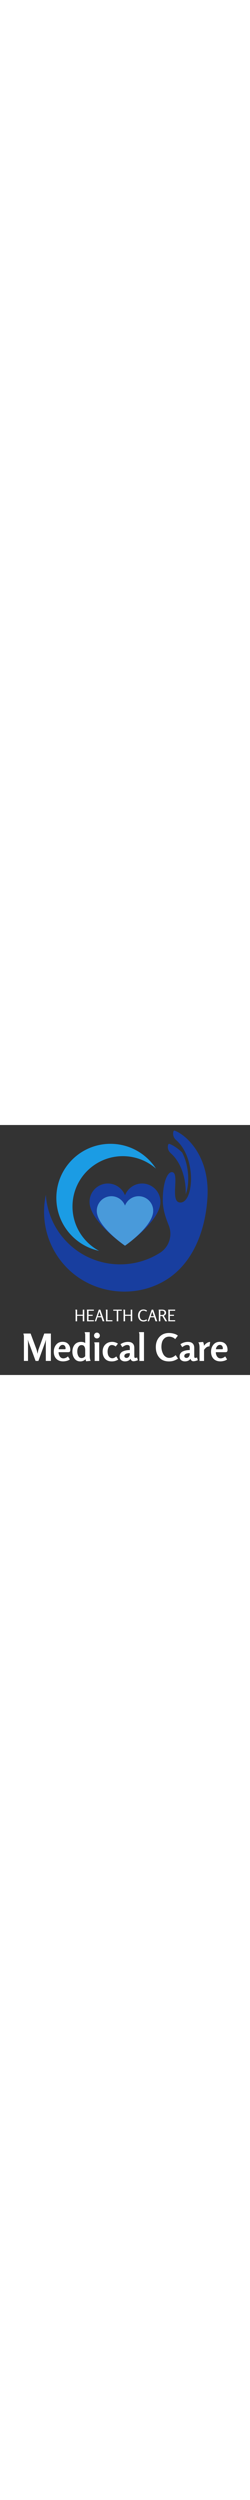 <svg xmlns="http://www.w3.org/2000/svg" xmlns:xlink="http://www.w3.org/1999/xlink" width="50" zoomAndPan="magnify" viewBox="0 0 375 375" height="500" preserveAspectRatio="xMidYMid meet" version="1.0"><rect x="0" y="0" width="375" height="375" fill="#333333" stroke="none"/><defs><filter x="0%" y="0%" width="100%" height="100%" id="154a9c3c2d"><feColorMatrix values="0 0 0 0 1 0 0 0 0 1 0 0 0 0 1 0 0 0 1 0" color-interpolation-filters="sRGB"/></filter><g/><clipPath id="d8899e78c2"><path d="M 134.312 87.754 L 240.805 87.754 L 240.805 181.066 L 134.312 181.066 Z M 134.312 87.754 " clip-rule="nonzero"/></clipPath><clipPath id="abbec1fb80"><path d="M 134.312 115.281 C 134.312 144.922 187.5 181.066 187.5 181.066 C 187.5 181.066 240.457 144.664 240.688 115.281 C 240.688 100.113 228.328 87.754 213.16 87.754 C 201.5 87.754 191.457 95.219 187.5 105.477 C 183.543 95.219 173.5 87.754 161.84 87.754 C 146.672 87.754 134.312 100.113 134.312 115.281 " clip-rule="nonzero"/></clipPath><mask id="18365e3e17"><g filter="url(#154a9c3c2d)"><rect x="-37.5" width="450" fill="#000000" y="-37.5" height="450" fill-opacity="0.82"/></g></mask><clipPath id="7da6aeb16e"><path d="M 1.168 0.805 L 85.922 0.805 L 85.922 75.066 L 1.168 75.066 Z M 1.168 0.805 " clip-rule="nonzero"/></clipPath><clipPath id="7bbbfb0171"><path d="M 1.168 22.715 C 1.168 46.301 43.5 75.066 43.5 75.066 C 43.5 75.066 85.645 46.098 85.832 22.715 C 85.832 10.641 75.992 0.805 63.922 0.805 C 54.641 0.805 46.648 6.746 43.5 14.906 C 40.352 6.746 32.359 0.805 23.078 0.805 C 11.008 0.805 1.168 10.641 1.168 22.715 " clip-rule="nonzero"/></clipPath><clipPath id="aad5bd2362"><rect x="0" width="87" y="0" height="76"/></clipPath></defs><path fill="#1b9ce4" d="M 108.734 122.219 C 108.734 80.531 142.527 46.738 184.215 46.738 C 203.273 46.738 220.68 53.805 233.965 65.457 C 219.516 43.055 194.34 28.223 165.699 28.223 C 120.867 28.223 84.523 64.57 84.523 109.398 C 84.523 148.352 111.957 180.887 148.559 188.758 C 124.852 176.027 108.734 151.008 108.734 122.219 " fill-opacity="1" fill-rule="nonzero"/><path fill="#183e9f" d="M 262.176 8.484 C 260.684 7.926 260.023 9.48 259.77 11.57 C 259.27 15.656 260.906 19.699 264 22.41 C 296.363 50.77 290.082 120.25 268.934 116.105 C 255.047 113.391 269.836 72.109 258.258 70.703 C 250.566 69.77 243.734 88.902 244.223 114.133 C 244.504 128.566 249.141 140.48 253.211 150.82 C 259.113 165.797 253.691 182.945 240.121 191.602 C 196.945 219.16 138.957 214.082 101.242 176.363 C 81.316 156.438 70.508 130.852 68.801 104.781 C 60.473 143.387 71.344 185.305 101.422 215.258 C 139.336 253.016 199.879 260.875 246.215 234.117 C 290.199 208.715 308.598 156.445 311.215 107.848 C 314.543 46.035 279.066 14.844 262.176 8.484 Z M 256.113 42.309 C 272.926 57.082 279.281 82.961 278.535 103.805 C 281.172 97.34 282.605 87.875 282.277 77.742 C 281.84 64.199 278.617 51.512 273.223 41.23 C 266.25 34.52 259.379 30.277 254.234 28.34 C 252.711 27.766 252.055 29.406 251.809 31.57 C 251.359 35.633 253.043 39.609 256.113 42.309 " fill-opacity="1" fill-rule="nonzero"/><g clip-path="url(#d8899e78c2)"><g clip-path="url(#abbec1fb80)"><path fill="#183e9f" d="M 134.312 87.754 L 240.594 87.754 L 240.594 181.066 L 134.312 181.066 Z M 134.312 87.754 " fill-opacity="1" fill-rule="nonzero"/></g></g><g mask="url(#18365e3e17)"><g transform="matrix(1, 0, 0, 1, 144, 106)"><g clip-path="url(#aad5bd2362)"><g clip-path="url(#7da6aeb16e)"><g clip-path="url(#7bbbfb0171)"><path fill="#54afe6" d="M 1.168 0.805 L 85.754 0.805 L 85.754 75.066 L 1.168 75.066 Z M 1.168 0.805 " fill-opacity="1" fill-rule="nonzero"/></g></g></g></g></g><g fill="#ffffff" fill-opacity="1"><g transform="translate(32.109, 353.951)"><g><path d="M 44.203 -0.062 L 36.609 -0.062 L 36.609 -27.953 C 36.609 -28.473 36.703 -29.82 36.891 -32 C 36.773 -31.695 36.633 -31.273 36.469 -30.734 C 36.301 -30.191 36.141 -29.691 35.984 -29.234 C 35.836 -28.785 35.691 -28.359 35.547 -27.953 L 25.469 0 L 21.312 0 L 10.969 -27.953 C 10.812 -28.359 10.66 -28.785 10.516 -29.234 C 10.367 -29.691 10.207 -30.191 10.031 -30.734 C 9.863 -31.273 9.723 -31.695 9.609 -32 C 9.609 -31.656 9.656 -31.016 9.75 -30.078 C 9.844 -29.141 9.891 -28.43 9.891 -27.953 L 9.891 -0.062 L 3.766 -0.062 L 3.766 -37.734 C 3.766 -37.773 3.695 -38.055 3.562 -38.578 C 3.438 -39.098 3.305 -39.641 3.172 -40.203 C 3.047 -40.766 2.984 -41.082 2.984 -41.156 L 13.781 -41.156 L 22.547 -17.547 C 22.961 -16.422 23.508 -14.148 24.188 -10.734 C 24.258 -11.004 24.453 -11.953 24.766 -13.578 C 25.086 -15.211 25.398 -16.457 25.703 -17.312 L 34.297 -41.156 L 44.203 -41.156 Z M 44.203 -0.062 "/></g></g></g><g fill="#ffffff" fill-opacity="1"><g transform="translate(79.227, 353.951)"><g><path d="M 26.203 -16.531 C 26.203 -14.281 25.25 -13.156 23.344 -13.156 L 8.609 -13.156 C 8.609 -10.758 9.242 -8.613 10.516 -6.719 C 11.785 -4.82 13.566 -3.875 15.859 -3.875 C 17.016 -3.875 18.223 -4.156 19.484 -4.719 C 20.742 -5.281 21.801 -5.992 22.656 -6.859 L 25.531 -2.359 C 24.363 -1.391 22.832 -0.648 20.938 -0.141 C 19.051 0.367 17.242 0.625 15.516 0.625 C 11.172 0.625 7.742 -0.676 5.234 -3.281 C 2.723 -5.895 1.469 -9.395 1.469 -13.781 C 1.469 -17.938 2.633 -21.469 4.969 -24.375 C 7.312 -27.281 10.508 -28.734 14.562 -28.734 C 18.238 -28.734 21.098 -27.625 23.141 -25.406 C 25.18 -23.195 26.203 -20.238 26.203 -16.531 Z M 19.172 -18.844 C 19.172 -20.375 18.773 -21.633 17.984 -22.625 C 17.203 -23.625 16.082 -24.125 14.625 -24.125 C 13.125 -24.125 11.789 -23.43 10.625 -22.047 C 9.469 -20.66 8.848 -19.176 8.766 -17.594 L 18.219 -17.594 C 18.852 -17.594 19.172 -18.008 19.172 -18.844 Z M 19.172 -18.844 "/></g></g></g><g fill="#ffffff" fill-opacity="1"><g transform="translate(107.003, 353.951)"><g><path d="M 28.953 -0.172 L 22.156 0.5 C 21.852 -0.32 21.57 -1.445 21.312 -2.875 C 20.562 -1.781 19.445 -0.914 17.969 -0.281 C 16.488 0.352 15.016 0.672 13.547 0.672 C 9.766 0.672 6.82 -0.758 4.719 -3.625 C 2.625 -6.488 1.578 -9.875 1.578 -13.781 C 1.578 -18.051 2.707 -21.594 4.969 -24.406 C 7.238 -27.219 10.457 -28.625 14.625 -28.625 C 17.32 -28.625 19.398 -28.023 20.859 -26.828 C 20.828 -27.836 20.812 -28.977 20.812 -30.25 L 20.812 -40.156 L 19.969 -43.188 L 27.562 -43.188 L 27.562 -7.984 C 27.562 -4.492 28.023 -1.891 28.953 -0.172 Z M 20.812 -7.25 L 20.812 -16.422 C 20.812 -18.555 20.379 -20.328 19.516 -21.734 C 18.648 -23.141 17.223 -23.844 15.234 -23.844 C 13.703 -23.844 12.438 -23.27 11.438 -22.125 C 10.445 -20.977 9.781 -19.723 9.438 -18.359 C 9.102 -16.992 8.938 -15.562 8.938 -14.062 C 8.938 -11.582 9.461 -9.336 10.516 -7.328 C 11.566 -5.328 13.219 -4.328 15.469 -4.328 C 16.477 -4.328 17.477 -4.598 18.469 -5.141 C 19.469 -5.68 20.25 -6.383 20.812 -7.25 Z M 20.812 -7.25 "/></g></g></g><g fill="#ffffff" fill-opacity="1"><g transform="translate(138.378, 353.951)"><g><path d="M 10.406 0 L 3.656 0 L 3.656 -24.906 C 3.656 -24.945 3.609 -25.191 3.516 -25.641 C 3.422 -26.086 3.316 -26.57 3.203 -27.094 C 3.086 -27.625 3.031 -27.91 3.031 -27.953 L 10.406 -27.953 Z M 10.062 -41.219 C 10.926 -40.352 11.359 -39.32 11.359 -38.125 C 11.359 -36.926 10.938 -35.906 10.094 -35.062 C 9.25 -34.219 8.227 -33.797 7.031 -33.797 C 5.832 -33.797 4.812 -34.219 3.969 -35.062 C 3.125 -35.906 2.703 -36.926 2.703 -38.125 C 2.703 -39.32 3.125 -40.352 3.969 -41.219 C 4.812 -42.082 5.832 -42.516 7.031 -42.516 C 8.227 -42.516 9.238 -42.082 10.062 -41.219 Z M 10.062 -41.219 "/></g></g></g><g fill="#ffffff" fill-opacity="1"><g transform="translate(152.491, 353.951)"><g><path d="M 24.859 -1.969 C 22.984 -1.031 21.348 -0.359 19.953 0.047 C 18.566 0.461 16.957 0.672 15.125 0.672 C 10.781 0.672 7.414 -0.664 5.031 -3.344 C 2.656 -6.02 1.469 -9.57 1.469 -14 C 1.469 -18.383 2.785 -21.926 5.422 -24.625 C 8.066 -27.32 11.566 -28.672 15.922 -28.672 C 17.305 -28.672 18.785 -28.426 20.359 -27.938 C 21.93 -27.457 23.281 -26.805 24.406 -25.984 L 21.031 -21.703 C 19.082 -23.172 17.172 -23.906 15.297 -23.906 C 13.117 -23.906 11.504 -22.875 10.453 -20.812 C 9.41 -18.75 8.891 -16.516 8.891 -14.109 C 8.891 -12.422 9.102 -10.852 9.531 -9.406 C 9.957 -7.969 10.734 -6.711 11.859 -5.641 C 12.984 -4.578 14.41 -4.047 16.141 -4.047 C 17.859 -4.047 19.805 -4.961 21.984 -6.797 Z M 24.859 -1.969 "/></g></g></g><g fill="#ffffff" fill-opacity="1"><g transform="translate(177.793, 353.951)"><g><path d="M 29.016 -1.062 C 28.68 -0.988 28.164 -0.836 27.469 -0.609 C 26.781 -0.391 26.207 -0.211 25.75 -0.078 C 25.301 0.047 24.766 0.164 24.141 0.281 C 23.523 0.395 22.977 0.453 22.5 0.453 C 21.375 0.453 20.414 0.109 19.625 -0.578 C 18.832 -1.273 18.305 -2.188 18.047 -3.312 C 16.172 -0.688 13.359 0.625 9.609 0.625 C 7.328 0.625 5.438 -0.008 3.938 -1.281 C 2.438 -2.562 1.688 -4.328 1.688 -6.578 C 1.688 -8.523 2.156 -10.172 3.094 -11.516 C 4.031 -12.867 5.301 -13.875 6.906 -14.531 C 8.52 -15.188 10.133 -15.656 11.75 -15.938 C 13.363 -16.219 15.086 -16.359 16.922 -16.359 L 16.922 -20.016 C 16.922 -21.484 16.602 -22.504 15.969 -23.078 C 15.332 -23.66 14.301 -23.953 12.875 -23.953 C 10.883 -23.953 8.484 -22.863 5.672 -20.688 L 2.922 -25.141 C 6.336 -27.461 10.125 -28.625 14.281 -28.625 C 17.281 -28.625 19.594 -27.852 21.219 -26.312 C 22.852 -24.781 23.672 -22.516 23.672 -19.516 L 23.672 -7.312 C 23.672 -5.438 24.125 -4.5 25.031 -4.5 C 25.32 -4.5 26.258 -4.723 27.844 -5.172 Z M 16.922 -10.453 L 16.922 -11.75 C 11.453 -11.75 8.719 -10.25 8.719 -7.25 C 8.719 -6.426 9.047 -5.77 9.703 -5.281 C 10.359 -4.801 11.117 -4.562 11.984 -4.562 C 13.441 -4.562 14.629 -5.164 15.547 -6.375 C 16.461 -7.594 16.922 -8.953 16.922 -10.453 Z M 16.922 -10.453 "/></g></g></g><g fill="#ffffff" fill-opacity="1"><g transform="translate(205.568, 353.951)"><g><path d="M 10.406 0 L 3.547 0 L 3.547 -40.203 C 3.547 -40.242 3.5 -40.488 3.406 -40.938 C 3.312 -41.383 3.207 -41.867 3.094 -42.391 C 2.977 -42.922 2.922 -43.207 2.922 -43.25 L 10.406 -43.25 Z M 10.406 0 "/></g></g></g><g fill="#ffffff" fill-opacity="1"><g transform="translate(219.681, 353.951)"><g/></g></g><g fill="#ffffff" fill-opacity="1"><g transform="translate(232.613, 353.951)"><g><path d="M 34.422 -3.484 C 32.055 -2.023 29.852 -0.969 27.812 -0.312 C 25.77 0.344 23.438 0.672 20.812 0.672 C 14.469 0.672 9.598 -1.312 6.203 -5.281 C 2.816 -9.258 1.125 -14.453 1.125 -20.859 C 1.125 -26.973 2.906 -32.016 6.469 -35.984 C 10.031 -39.961 14.828 -41.953 20.859 -41.953 C 23.18 -41.953 25.617 -41.613 28.172 -40.938 C 30.723 -40.258 32.727 -39.266 34.188 -37.953 L 30.141 -32.781 C 29.129 -33.906 27.781 -34.805 26.094 -35.484 C 24.406 -36.16 22.754 -36.5 21.141 -36.5 C 18.367 -36.5 16.07 -35.707 14.25 -34.125 C 12.438 -32.551 11.191 -30.66 10.516 -28.453 C 9.836 -26.242 9.5 -23.77 9.5 -21.031 C 9.5 -19.227 9.734 -17.398 10.203 -15.547 C 10.672 -13.691 11.352 -11.93 12.25 -10.266 C 13.156 -8.598 14.395 -7.238 15.969 -6.188 C 17.539 -5.133 19.301 -4.609 21.25 -4.609 C 24.738 -4.609 27.945 -6.016 30.875 -8.828 Z M 34.422 -3.484 "/></g></g></g><g fill="#ffffff" fill-opacity="1"><g transform="translate(267.699, 353.951)"><g><path d="M 29.016 -1.062 C 28.68 -0.988 28.164 -0.836 27.469 -0.609 C 26.781 -0.391 26.207 -0.211 25.75 -0.078 C 25.301 0.047 24.766 0.164 24.141 0.281 C 23.523 0.395 22.977 0.453 22.5 0.453 C 21.375 0.453 20.414 0.109 19.625 -0.578 C 18.832 -1.273 18.305 -2.188 18.047 -3.312 C 16.172 -0.688 13.359 0.625 9.609 0.625 C 7.328 0.625 5.438 -0.008 3.938 -1.281 C 2.438 -2.562 1.688 -4.328 1.688 -6.578 C 1.688 -8.523 2.156 -10.172 3.094 -11.516 C 4.031 -12.867 5.301 -13.875 6.906 -14.531 C 8.52 -15.188 10.133 -15.656 11.75 -15.938 C 13.363 -16.219 15.086 -16.359 16.922 -16.359 L 16.922 -20.016 C 16.922 -21.484 16.602 -22.504 15.969 -23.078 C 15.332 -23.66 14.301 -23.953 12.875 -23.953 C 10.883 -23.953 8.484 -22.863 5.672 -20.688 L 2.922 -25.141 C 6.336 -27.461 10.125 -28.625 14.281 -28.625 C 17.281 -28.625 19.594 -27.852 21.219 -26.312 C 22.852 -24.781 23.672 -22.516 23.672 -19.516 L 23.672 -7.312 C 23.672 -5.438 24.125 -4.5 25.031 -4.5 C 25.32 -4.5 26.258 -4.723 27.844 -5.172 Z M 16.922 -10.453 L 16.922 -11.75 C 11.453 -11.75 8.719 -10.25 8.719 -7.25 C 8.719 -6.426 9.047 -5.77 9.703 -5.281 C 10.359 -4.801 11.117 -4.562 11.984 -4.562 C 13.441 -4.562 14.629 -5.164 15.547 -6.375 C 16.461 -7.594 16.922 -8.953 16.922 -10.453 Z M 16.922 -10.453 "/></g></g></g><g fill="#ffffff" fill-opacity="1"><g transform="translate(295.475, 353.951)"><g><path d="M 19.797 -28.516 L 18.672 -21.812 L 18.438 -21.812 C 16.789 -21.812 15.359 -21.352 14.141 -20.438 C 12.922 -19.52 11.734 -18.254 10.578 -16.641 L 10.578 0 L 3.828 0 L 3.828 -20.406 C 3.828 -23.82 3.227 -26.336 2.031 -27.953 L 9.172 -28.516 C 9.992 -26.641 10.441 -24.672 10.516 -22.609 C 11.492 -24.254 12.832 -25.648 14.531 -26.797 C 16.238 -27.941 17.992 -28.516 19.797 -28.516 Z M 19.797 -28.516 "/></g></g></g><g fill="#ffffff" fill-opacity="1"><g transform="translate(315.098, 353.951)"><g><path d="M 26.203 -16.531 C 26.203 -14.281 25.25 -13.156 23.344 -13.156 L 8.609 -13.156 C 8.609 -10.758 9.242 -8.613 10.516 -6.719 C 11.785 -4.82 13.566 -3.875 15.859 -3.875 C 17.016 -3.875 18.223 -4.156 19.484 -4.719 C 20.742 -5.281 21.801 -5.992 22.656 -6.859 L 25.531 -2.359 C 24.363 -1.391 22.832 -0.648 20.938 -0.141 C 19.051 0.367 17.242 0.625 15.516 0.625 C 11.172 0.625 7.742 -0.676 5.234 -3.281 C 2.723 -5.895 1.469 -9.395 1.469 -13.781 C 1.469 -17.938 2.633 -21.469 4.969 -24.375 C 7.312 -27.281 10.508 -28.734 14.562 -28.734 C 18.238 -28.734 21.098 -27.625 23.141 -25.406 C 25.18 -23.195 26.203 -20.238 26.203 -16.531 Z M 19.172 -18.844 C 19.172 -20.375 18.773 -21.633 17.984 -22.625 C 17.203 -23.625 16.082 -24.125 14.625 -24.125 C 13.125 -24.125 11.789 -23.43 10.625 -22.047 C 9.469 -20.66 8.848 -19.176 8.766 -17.594 L 18.219 -17.594 C 18.852 -17.594 19.172 -18.008 19.172 -18.844 Z M 19.172 -18.844 "/></g></g></g><g fill="#ffffff" fill-opacity="1"><g transform="translate(111.291, 294.484)"><g><path d="M 15.109 0 L 12.859 0 L 12.859 -8.281 L 4.344 -8.281 L 4.344 0 L 2.094 0 L 2.094 -15.953 C 2.094 -15.961 2.062 -16.086 2 -16.328 C 1.945 -16.578 1.895 -16.832 1.844 -17.094 C 1.789 -17.352 1.766 -17.504 1.766 -17.547 L 4.344 -17.547 L 4.344 -9.922 L 12.859 -9.922 L 12.859 -17.547 L 15.109 -17.547 Z M 15.109 0 "/></g></g></g><g fill="#ffffff" fill-opacity="1"><g transform="translate(128.494, 294.484)"><g><path d="M 12.266 0 L 2.078 0 L 2.078 -15.953 C 2.078 -15.961 2.047 -16.086 1.984 -16.328 C 1.93 -16.578 1.875 -16.832 1.812 -17.094 C 1.758 -17.352 1.734 -17.504 1.734 -17.547 L 12.266 -17.547 L 12.266 -15.875 L 4.312 -15.875 L 4.312 -9.828 L 10.484 -9.828 L 10.484 -8.188 L 4.312 -8.188 L 4.312 -1.656 L 12.266 -1.656 Z M 12.266 0 "/></g></g></g><g fill="#ffffff" fill-opacity="1"><g transform="translate(141.722, 294.484)"><g><path d="M 14.797 0 L 12.312 0 L 10.281 -6.031 L 4.5 -6.031 L 2.453 0 L 0.438 0 L 6.531 -17.547 L 8.719 -17.547 Z M 9.734 -7.656 L 7.422 -14.594 L 5.062 -7.656 Z M 9.734 -7.656 "/></g></g></g><g fill="#ffffff" fill-opacity="1"><g transform="translate(156.925, 294.484)"><g><path d="M 11.688 0 L 2.078 0 L 2.078 -15.953 C 2.078 -15.961 2.047 -16.086 1.984 -16.328 C 1.93 -16.578 1.875 -16.832 1.812 -17.094 C 1.758 -17.352 1.734 -17.504 1.734 -17.547 L 4.312 -17.547 L 4.312 -1.656 L 11.688 -1.656 Z M 11.688 0 "/></g></g></g><g fill="#ffffff" fill-opacity="1"><g transform="translate(169.309, 294.484)"><g><path d="M 8.078 0 L 5.781 0 L 5.781 -15.875 L 0.578 -15.875 L 0.578 -17.547 L 13.344 -17.547 L 13.344 -15.875 L 8.078 -15.875 Z M 8.078 0 "/></g></g></g><g fill="#ffffff" fill-opacity="1"><g transform="translate(183.235, 294.484)"><g><path d="M 15.109 0 L 12.859 0 L 12.859 -8.281 L 4.344 -8.281 L 4.344 0 L 2.094 0 L 2.094 -15.953 C 2.094 -15.961 2.062 -16.086 2 -16.328 C 1.945 -16.578 1.895 -16.832 1.844 -17.094 C 1.789 -17.352 1.766 -17.504 1.766 -17.547 L 4.344 -17.547 L 4.344 -9.922 L 12.859 -9.922 L 12.859 -17.547 L 15.109 -17.547 Z M 15.109 0 "/></g></g></g><g fill="#ffffff" fill-opacity="1"><g transform="translate(200.438, 294.484)"><g/></g></g><g fill="#ffffff" fill-opacity="1"><g transform="translate(205.98, 294.484)"><g><path d="M 13.594 -3.016 L 14.625 -1.391 C 13.977 -0.867 13.156 -0.457 12.156 -0.156 C 11.156 0.145 10.195 0.297 9.281 0.297 C 6.738 0.297 4.738 -0.578 3.281 -2.328 C 1.832 -4.086 1.109 -6.25 1.109 -8.812 C 1.109 -11.414 1.836 -13.562 3.297 -15.25 C 4.766 -16.938 6.773 -17.781 9.328 -17.781 C 10.273 -17.781 11.25 -17.613 12.25 -17.281 C 13.25 -16.957 14.023 -16.488 14.578 -15.875 L 13.328 -14.484 C 12.879 -14.984 12.27 -15.375 11.5 -15.656 C 10.727 -15.945 9.988 -16.094 9.281 -16.094 C 8.281 -16.094 7.398 -15.879 6.641 -15.453 C 5.891 -15.023 5.297 -14.445 4.859 -13.719 C 4.43 -12.988 4.109 -12.203 3.891 -11.359 C 3.672 -10.516 3.562 -9.617 3.562 -8.672 C 3.562 -7.711 3.672 -6.812 3.891 -5.969 C 4.109 -5.133 4.438 -4.379 4.875 -3.703 C 5.32 -3.035 5.926 -2.504 6.688 -2.109 C 7.445 -1.711 8.328 -1.516 9.328 -1.516 C 10.047 -1.516 10.801 -1.648 11.594 -1.922 C 12.395 -2.203 13.062 -2.566 13.594 -3.016 Z M 13.594 -3.016 "/></g></g></g><g fill="#ffffff" fill-opacity="1"><g transform="translate(221.014, 294.484)"><g><path d="M 14.797 0 L 12.312 0 L 10.281 -6.031 L 4.5 -6.031 L 2.453 0 L 0.438 0 L 6.531 -17.547 L 8.719 -17.547 Z M 9.734 -7.656 L 7.422 -14.594 L 5.062 -7.656 Z M 9.734 -7.656 "/></g></g></g><g fill="#ffffff" fill-opacity="1"><g transform="translate(236.217, 294.484)"><g><path d="M 14.438 0 L 11.828 0 L 7.297 -7.922 C 6.93 -7.891 6.332 -7.875 5.5 -7.875 L 4.281 -7.875 L 4.281 0 L 2.047 0 L 2.047 -15.953 C 2.047 -15.961 2.016 -16.086 1.953 -16.328 C 1.898 -16.578 1.844 -16.832 1.781 -17.094 C 1.727 -17.352 1.703 -17.504 1.703 -17.547 L 6.938 -17.547 C 10.883 -17.547 12.859 -15.93 12.859 -12.703 C 12.859 -11.734 12.535 -10.832 11.891 -10 C 11.242 -9.176 10.453 -8.625 9.516 -8.344 Z M 4.281 -9.516 L 6.219 -9.516 C 7.551 -9.516 8.602 -9.758 9.375 -10.25 C 10.145 -10.738 10.531 -11.602 10.531 -12.844 C 10.531 -13.82 10.18 -14.57 9.484 -15.094 C 8.797 -15.613 7.945 -15.875 6.938 -15.875 L 4.281 -15.875 Z M 4.281 -9.516 "/></g></g></g><g fill="#ffffff" fill-opacity="1"><g transform="translate(250.457, 294.484)"><g><path d="M 12.266 0 L 2.078 0 L 2.078 -15.953 C 2.078 -15.961 2.047 -16.086 1.984 -16.328 C 1.93 -16.578 1.875 -16.832 1.812 -17.094 C 1.758 -17.352 1.734 -17.504 1.734 -17.547 L 12.266 -17.547 L 12.266 -15.875 L 4.312 -15.875 L 4.312 -9.828 L 10.484 -9.828 L 10.484 -8.188 L 4.312 -8.188 L 4.312 -1.656 L 12.266 -1.656 Z M 12.266 0 "/></g></g></g></svg>